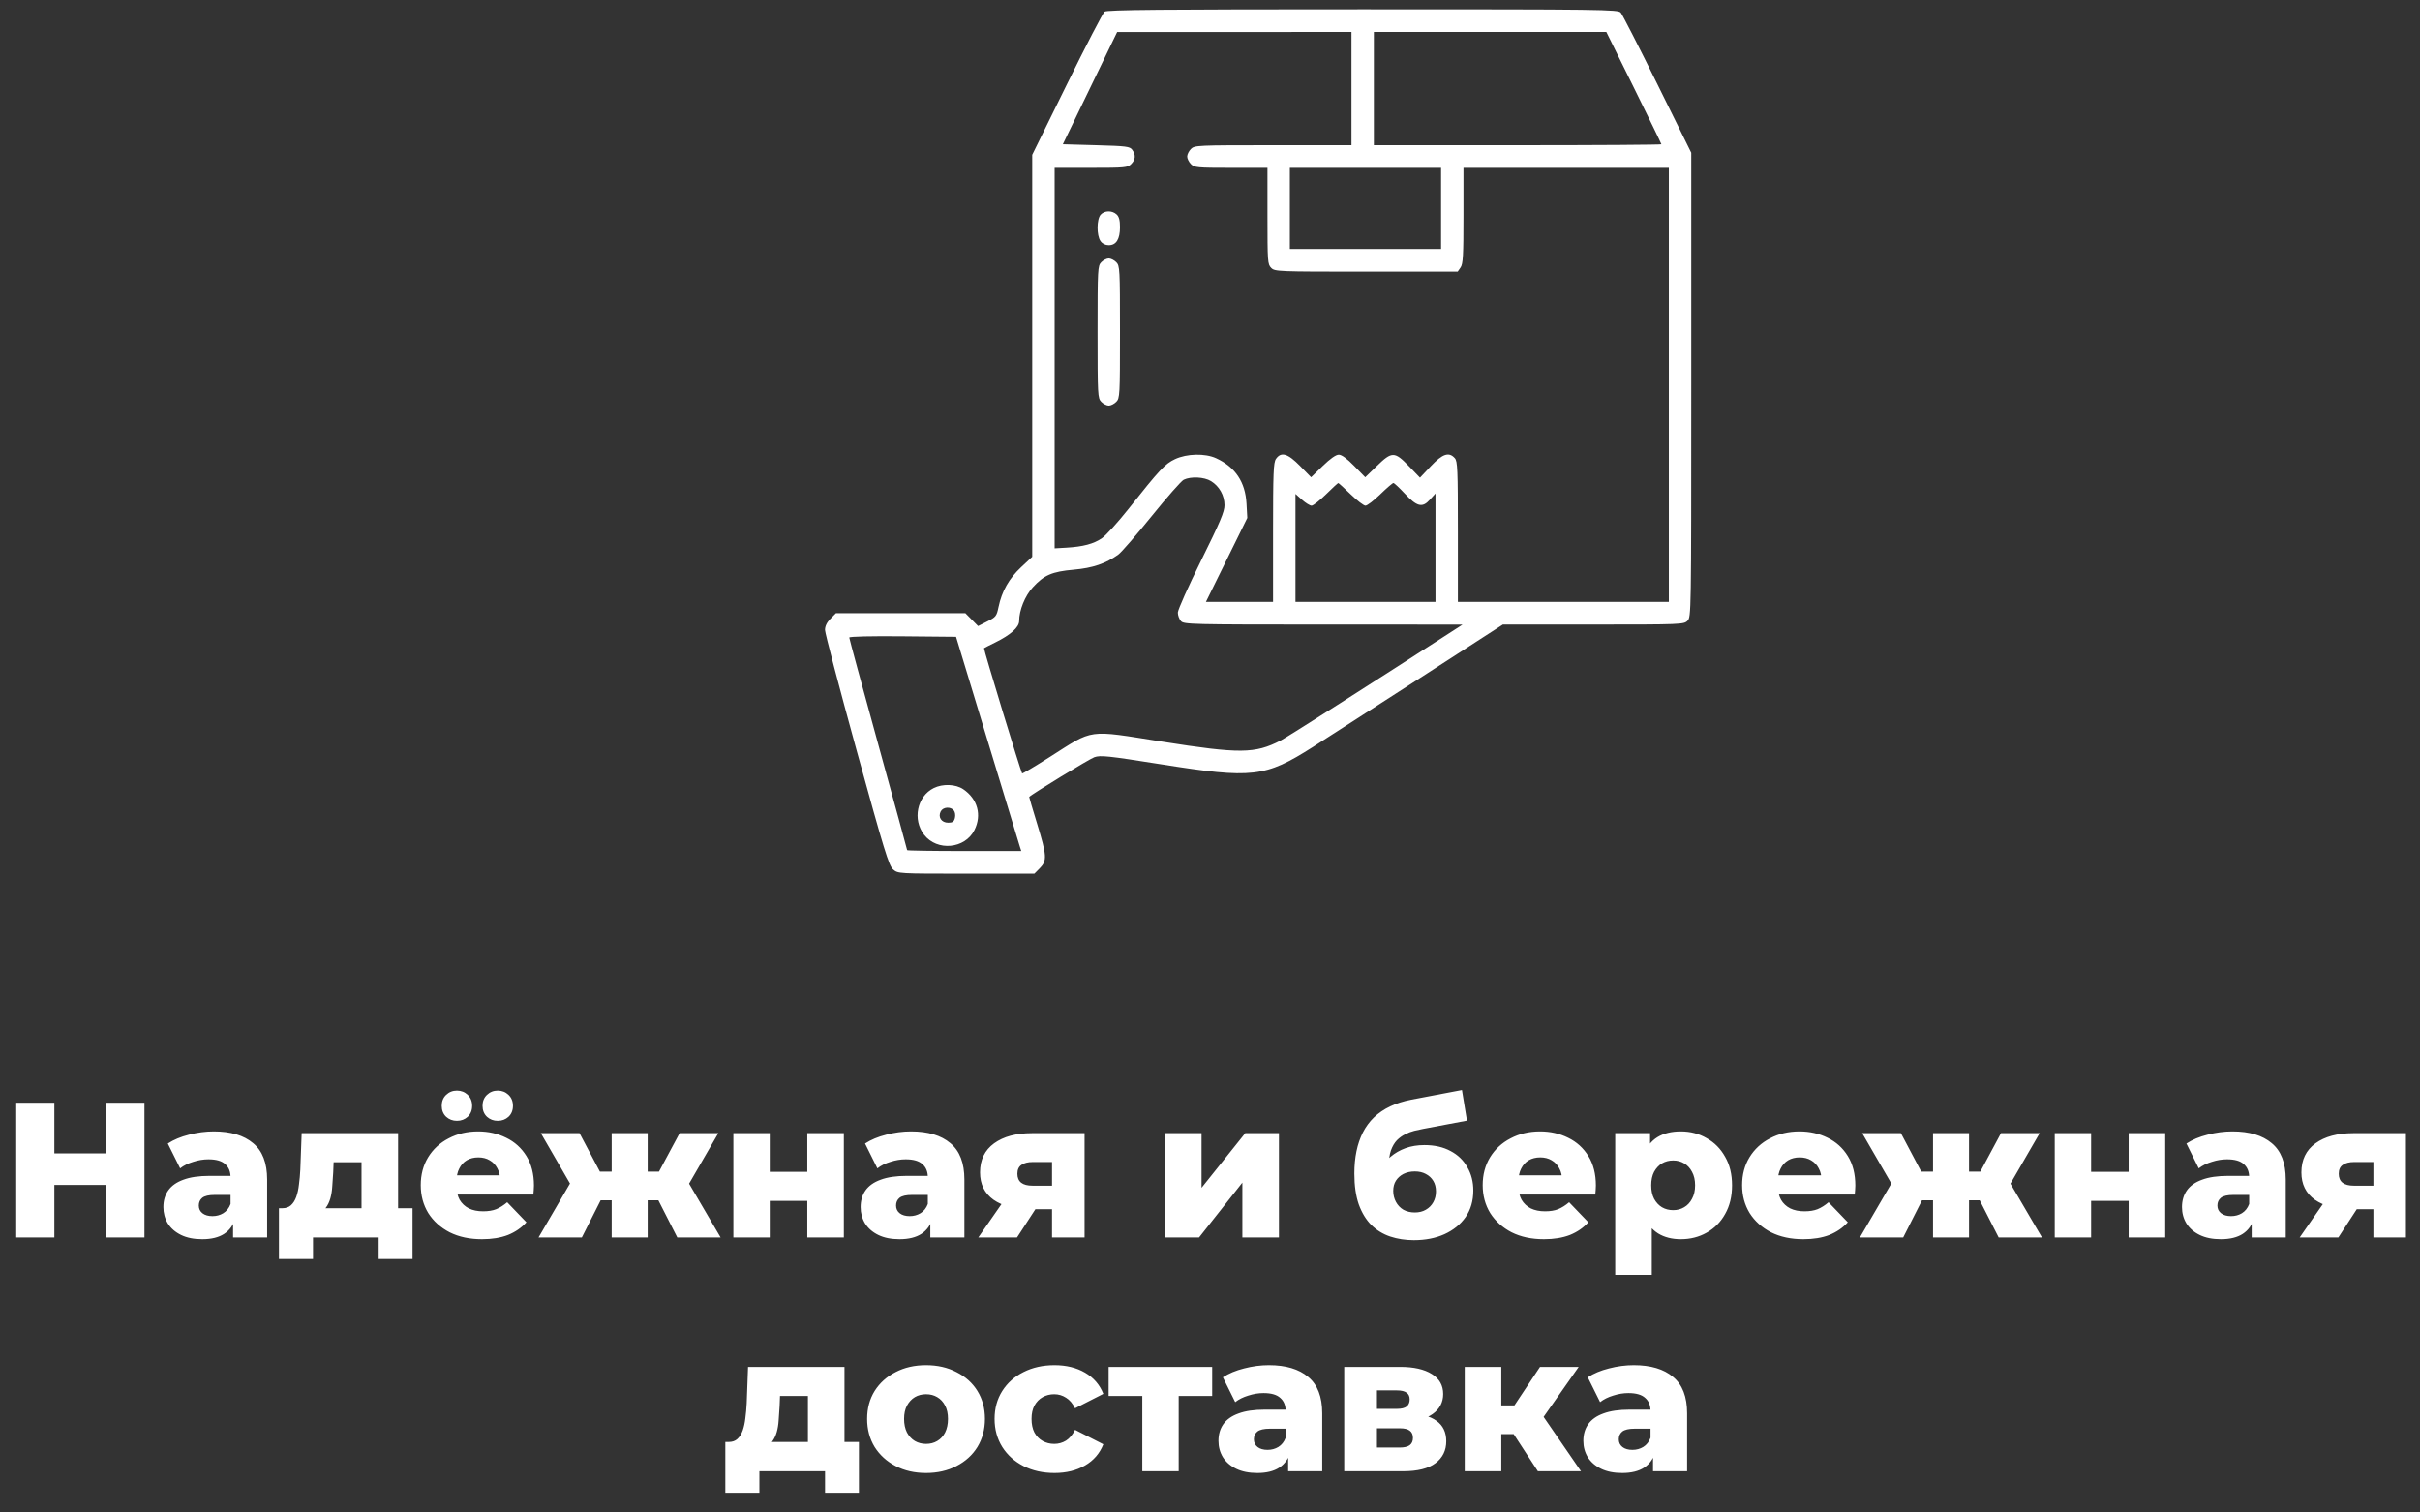 <svg width="176" height="110" viewBox="0 0 176 110" fill="none" xmlns="http://www.w3.org/2000/svg">
<rect x="0" y="0" width="176" height="110" fill="#333333" stroke="none"/>
<path fill-rule="evenodd" clip-rule="evenodd" d="M80.331 0.849C80.209 0.944 78.975 3.324 77.59 6.139L75.071 11.257V25.876V40.495L74.262 41.252C73.384 42.074 72.861 42.996 72.621 44.145C72.482 44.812 72.429 44.88 71.803 45.195L71.134 45.532L70.672 45.065L70.21 44.598H65.502H60.794L60.397 44.999C60.133 45.266 60 45.539 60 45.817C60 46.045 61.035 49.987 62.299 54.576C64.32 61.911 64.641 62.957 64.954 63.229C65.31 63.538 65.318 63.539 70.269 63.539H75.228L75.625 63.137C76.16 62.596 76.137 62.229 75.424 59.901C75.1 58.845 74.843 57.971 74.851 57.961C75.021 57.764 79.222 55.201 79.583 55.073C80.038 54.913 80.537 54.966 84.471 55.59C91.091 56.642 92.008 56.536 95.487 54.323C96.468 53.699 99.977 51.441 103.285 49.305L109.299 45.422H115.878C122.276 45.422 122.464 45.414 122.728 45.147C122.997 44.876 123 44.69 123 27.99V11.107L120.542 6.133C119.19 3.397 117.989 1.05 117.873 0.918C117.675 0.691 116.608 0.678 99.108 0.678C84.474 0.678 80.507 0.714 80.331 0.849ZM98.289 6.442V10.56H92.586C87.065 10.56 86.875 10.568 86.612 10.834C86.463 10.985 86.341 11.232 86.341 11.383C86.341 11.534 86.463 11.781 86.612 11.932C86.865 12.188 87.065 12.207 89.531 12.207H92.179V15.707C92.179 19.024 92.193 19.221 92.45 19.481C92.715 19.748 92.903 19.756 99.367 19.756H106.013L106.224 19.45C106.402 19.194 106.435 18.594 106.435 15.676V12.207H113.903H121.371V27.991V43.774H113.699H106.028V38.673C106.028 34.118 106.004 33.544 105.803 33.32C105.378 32.845 104.911 33.001 104.06 33.904L103.272 34.739L102.466 33.904C101.423 32.823 101.235 32.822 100.136 33.889L99.291 34.709L98.489 33.889C97.958 33.346 97.578 33.069 97.365 33.069C97.157 33.069 96.745 33.358 96.199 33.889L95.354 34.709L94.551 33.889C93.656 32.974 93.173 32.832 92.798 33.374C92.615 33.637 92.586 34.38 92.586 38.727V43.774H90.144H87.703L89.208 40.721L90.713 37.667L90.655 36.621C90.567 35.053 89.84 33.968 88.445 33.325C87.646 32.957 86.317 32.987 85.456 33.392C84.724 33.737 84.358 34.129 82.042 37.05C81.293 37.994 80.442 38.932 80.15 39.135C79.547 39.554 78.776 39.76 77.549 39.831L76.7 39.88V26.044V12.207H79.348C81.815 12.207 82.014 12.188 82.267 11.932C82.587 11.609 82.613 11.264 82.346 10.895C82.172 10.653 81.928 10.622 79.726 10.56L77.298 10.491L79.273 6.409L81.249 2.326L89.769 2.326L98.289 2.325V6.442ZM118.826 6.374C119.927 8.601 120.828 10.454 120.828 10.492C120.828 10.529 116.123 10.56 110.373 10.56H99.918V6.442V2.325H108.371H116.824L118.826 6.374ZM104.806 15.158V18.108H99.307H93.808V15.158V12.207H99.307H104.806V15.158ZM80.048 15.614C79.755 15.941 79.747 17.114 80.035 17.529C80.17 17.724 80.387 17.834 80.638 17.834C81.178 17.834 81.453 17.392 81.453 16.521C81.453 16.014 81.383 15.754 81.204 15.591C80.876 15.291 80.328 15.302 80.048 15.614ZM80.095 19.069C79.834 19.333 79.823 19.527 79.823 24.148C79.823 28.768 79.834 28.962 80.095 29.226C80.244 29.377 80.489 29.5 80.638 29.5C80.787 29.5 81.032 29.377 81.181 29.226C81.442 28.962 81.453 28.768 81.453 24.148C81.453 19.527 81.442 19.333 81.181 19.069C81.032 18.918 80.787 18.795 80.638 18.795C80.489 18.795 80.244 18.918 80.095 19.069ZM88.073 34.99C88.679 35.363 89.055 36.033 89.055 36.741C89.056 37.215 88.736 37.972 87.359 40.755C86.425 42.641 85.662 44.349 85.662 44.552C85.662 44.754 85.763 45.032 85.886 45.17C86.1 45.409 86.601 45.422 96.239 45.423L106.367 45.425L105.756 45.82C99.91 49.603 93.606 53.618 93.129 53.862C91.259 54.82 90.172 54.83 84.517 53.937C79.006 53.067 79.603 52.984 76.323 55.069C75.257 55.747 74.362 56.278 74.336 56.249C74.248 56.151 71.518 47.184 71.564 47.143C71.588 47.121 71.956 46.933 72.379 46.726C73.501 46.175 74.121 45.619 74.121 45.162C74.121 44.383 74.542 43.341 75.108 42.721C75.925 41.825 76.514 41.57 78.092 41.432C79.468 41.311 80.422 40.987 81.331 40.333C81.555 40.172 82.645 38.916 83.754 37.542C84.863 36.169 85.913 34.975 86.089 34.89C86.609 34.637 87.58 34.686 88.073 34.99ZM98.232 35.951C98.698 36.404 99.182 36.775 99.307 36.775C99.432 36.775 99.916 36.404 100.383 35.951C100.849 35.498 101.28 35.128 101.339 35.128C101.398 35.128 101.759 35.464 102.142 35.875C103.052 36.854 103.439 36.953 103.987 36.346L104.399 35.89V39.832V43.774H99.307H94.216V39.849V35.923L94.695 36.349C94.959 36.583 95.271 36.775 95.388 36.775C95.505 36.775 95.976 36.405 96.436 35.954C96.895 35.502 97.296 35.132 97.327 35.13C97.358 35.129 97.765 35.498 98.232 35.951ZM71.803 53.794C73.052 57.908 74.119 61.413 74.174 61.583L74.275 61.892H70.124C67.842 61.892 65.974 61.863 65.974 61.828C65.974 61.793 65.027 58.329 63.87 54.13C62.712 49.931 61.765 46.439 61.765 46.368C61.765 46.292 63.318 46.255 65.648 46.277L69.531 46.314L71.803 53.794ZM67.905 57.316C66.696 57.918 66.35 59.606 67.209 60.71C68.154 61.925 70.177 61.739 70.866 60.373C71.418 59.28 71.1 58.109 70.058 57.4C69.507 57.024 68.564 56.987 67.905 57.316ZM69.367 58.939C69.463 59.056 69.498 59.29 69.449 59.488C69.382 59.759 69.277 59.833 68.963 59.833C68.469 59.833 68.198 59.425 68.418 59.009C68.589 58.686 69.127 58.646 69.367 58.939Z" fill="white"/>
<path d="M7.733 80.2H10.505V90H7.733V80.2ZM3.953 90H1.181V80.2H3.953V90ZM7.929 86.178H3.757V83.882H7.929V86.178ZM16.951 90V88.586L16.768 88.236V85.632C16.768 85.212 16.638 84.89 16.377 84.666C16.125 84.433 15.719 84.316 15.159 84.316C14.794 84.316 14.426 84.377 14.053 84.498C13.679 84.61 13.362 84.769 13.101 84.974L12.204 83.168C12.634 82.888 13.147 82.673 13.745 82.524C14.351 82.365 14.953 82.286 15.55 82.286C16.782 82.286 17.735 82.571 18.407 83.14C19.088 83.7 19.428 84.582 19.428 85.786V90H16.951ZM14.71 90.126C14.104 90.126 13.591 90.023 13.171 89.818C12.751 89.613 12.428 89.333 12.204 88.978C11.99 88.623 11.883 88.227 11.883 87.788C11.883 87.321 11.999 86.92 12.232 86.584C12.475 86.239 12.844 85.977 13.338 85.8C13.833 85.613 14.473 85.52 15.257 85.52H17.049V86.906H15.62C15.191 86.906 14.888 86.976 14.71 87.116C14.543 87.256 14.459 87.443 14.459 87.676C14.459 87.909 14.547 88.096 14.725 88.236C14.902 88.376 15.145 88.446 15.453 88.446C15.742 88.446 16.003 88.376 16.236 88.236C16.479 88.087 16.657 87.863 16.768 87.564L17.133 88.544C16.992 89.067 16.717 89.463 16.306 89.734C15.905 89.995 15.373 90.126 14.71 90.126ZM26.293 88.838V84.526H24.263L24.235 85.254C24.216 85.618 24.193 85.963 24.165 86.29C24.146 86.607 24.099 86.897 24.025 87.158C23.95 87.419 23.843 87.643 23.703 87.83C23.563 88.007 23.376 88.138 23.143 88.222L20.539 87.872C20.791 87.872 20.996 87.802 21.155 87.662C21.323 87.513 21.453 87.307 21.547 87.046C21.64 86.785 21.706 86.486 21.743 86.15C21.79 85.805 21.822 85.441 21.841 85.058L21.939 82.412H28.953V88.838H26.293ZM20.287 91.568V87.872H30.003V91.568H27.539V90H22.765V91.568H20.287ZM35.052 90.126C34.156 90.126 33.372 89.958 32.7 89.622C32.037 89.277 31.519 88.81 31.146 88.222C30.782 87.625 30.6 86.948 30.6 86.192C30.6 85.436 30.777 84.764 31.132 84.176C31.496 83.579 31.995 83.117 32.63 82.79C33.265 82.454 33.979 82.286 34.772 82.286C35.519 82.286 36.2 82.44 36.816 82.748C37.432 83.047 37.922 83.49 38.286 84.078C38.65 84.666 38.832 85.38 38.832 86.22C38.832 86.313 38.827 86.421 38.818 86.542C38.809 86.663 38.799 86.775 38.79 86.878H32.784V85.478H37.376L36.368 85.87C36.377 85.525 36.312 85.226 36.172 84.974C36.041 84.722 35.855 84.526 35.612 84.386C35.379 84.246 35.103 84.176 34.786 84.176C34.469 84.176 34.189 84.246 33.946 84.386C33.713 84.526 33.531 84.727 33.4 84.988C33.269 85.24 33.204 85.539 33.204 85.884V86.29C33.204 86.663 33.279 86.985 33.428 87.256C33.587 87.527 33.811 87.737 34.1 87.886C34.389 88.026 34.735 88.096 35.136 88.096C35.509 88.096 35.827 88.045 36.088 87.942C36.359 87.83 36.625 87.662 36.886 87.438L38.286 88.894C37.922 89.295 37.474 89.603 36.942 89.818C36.41 90.023 35.78 90.126 35.052 90.126ZM36.2 81.516C35.892 81.516 35.631 81.418 35.416 81.222C35.201 81.017 35.094 80.751 35.094 80.424C35.094 80.097 35.201 79.831 35.416 79.626C35.631 79.421 35.892 79.318 36.2 79.318C36.508 79.318 36.769 79.421 36.984 79.626C37.199 79.831 37.306 80.097 37.306 80.424C37.306 80.751 37.199 81.017 36.984 81.222C36.769 81.418 36.508 81.516 36.2 81.516ZM33.232 81.516C32.924 81.516 32.663 81.418 32.448 81.222C32.233 81.017 32.126 80.751 32.126 80.424C32.126 80.097 32.233 79.831 32.448 79.626C32.663 79.421 32.924 79.318 33.232 79.318C33.54 79.318 33.801 79.421 34.016 79.626C34.231 79.831 34.338 80.097 34.338 80.424C34.338 80.751 34.231 81.017 34.016 81.222C33.801 81.418 33.54 81.516 33.232 81.516ZM49.259 90L47.453 86.458L49.595 85.198L52.409 90H49.259ZM46.319 87.298V85.212H49.049V87.298H46.319ZM49.875 86.5L47.369 86.248L49.427 82.412H52.241L49.875 86.5ZM42.315 90H39.165L41.965 85.198L44.107 86.458L42.315 90ZM47.103 90H44.485V82.412H47.103V90ZM45.255 87.298H42.525V85.212H45.255V87.298ZM41.699 86.5L39.333 82.412H42.147L44.177 86.248L41.699 86.5ZM53.336 90V82.412H55.981V85.226H58.712V82.412H61.371V90H58.712V87.34H55.981V90H53.336ZM67.659 90V88.586L67.478 88.236V85.632C67.478 85.212 67.347 84.89 67.085 84.666C66.834 84.433 66.427 84.316 65.868 84.316C65.504 84.316 65.135 84.377 64.761 84.498C64.388 84.61 64.071 84.769 63.809 84.974L62.913 83.168C63.343 82.888 63.856 82.673 64.454 82.524C65.06 82.365 65.662 82.286 66.26 82.286C67.492 82.286 68.444 82.571 69.115 83.14C69.797 83.7 70.138 84.582 70.138 85.786V90H67.659ZM65.419 90.126C64.813 90.126 64.299 90.023 63.88 89.818C63.459 89.613 63.138 89.333 62.913 88.978C62.699 88.623 62.592 88.227 62.592 87.788C62.592 87.321 62.708 86.92 62.941 86.584C63.184 86.239 63.553 85.977 64.047 85.8C64.542 85.613 65.181 85.52 65.966 85.52H67.757V86.906H66.329C65.9 86.906 65.597 86.976 65.419 87.116C65.251 87.256 65.168 87.443 65.168 87.676C65.168 87.909 65.256 88.096 65.433 88.236C65.611 88.376 65.853 88.446 66.162 88.446C66.451 88.446 66.712 88.376 66.945 88.236C67.188 88.087 67.365 87.863 67.478 87.564L67.841 88.544C67.701 89.067 67.426 89.463 67.016 89.734C66.614 89.995 66.082 90.126 65.419 90.126ZM76.512 90V87.536L76.862 87.942H74.93C73.8 87.942 72.909 87.713 72.256 87.256C71.603 86.789 71.276 86.127 71.276 85.268C71.276 84.353 71.617 83.649 72.298 83.154C72.979 82.659 73.898 82.412 75.056 82.412H78.878V90H76.512ZM71.15 90L73.152 87.116H75.84L73.964 90H71.15ZM76.512 86.738V83.854L76.862 84.512H75.112C74.757 84.512 74.482 84.582 74.286 84.722C74.09 84.853 73.992 85.067 73.992 85.366C73.992 85.945 74.361 86.234 75.098 86.234H76.862L76.512 86.738ZM84.74 90V82.412H87.386V86.388L90.564 82.412H93.014V90H90.354V86.01L87.204 90H84.74ZM102.824 90.196C102.208 90.196 101.634 90.107 101.102 89.93C100.58 89.753 100.122 89.473 99.731 89.09C99.348 88.707 99.044 88.208 98.82 87.592C98.606 86.976 98.499 86.229 98.499 85.352C98.499 84.764 98.55 84.223 98.653 83.728C98.755 83.233 98.909 82.781 99.115 82.37C99.329 81.95 99.6 81.581 99.927 81.264C100.262 80.947 100.654 80.681 101.102 80.466C101.55 80.251 102.064 80.088 102.642 79.976L106.324 79.276L106.688 81.502L103.496 82.104C103.3 82.141 103.086 82.188 102.852 82.244C102.628 82.3 102.409 82.384 102.194 82.496C101.98 82.599 101.779 82.743 101.592 82.93C101.415 83.117 101.27 83.364 101.158 83.672C101.056 83.971 101.004 84.344 101.004 84.792C101.004 84.923 101.009 85.03 101.018 85.114C101.037 85.189 101.051 85.277 101.06 85.38C101.07 85.473 101.074 85.618 101.074 85.814L100.332 85.128C100.556 84.736 100.822 84.405 101.13 84.134C101.448 83.863 101.812 83.653 102.222 83.504C102.633 83.355 103.09 83.28 103.594 83.28C104.332 83.28 104.966 83.425 105.498 83.714C106.03 83.994 106.436 84.386 106.716 84.89C107.006 85.385 107.15 85.949 107.15 86.584C107.15 87.331 106.964 87.975 106.59 88.516C106.217 89.048 105.704 89.463 105.05 89.762C104.406 90.051 103.664 90.196 102.824 90.196ZM102.894 88.18C103.202 88.18 103.468 88.115 103.692 87.984C103.926 87.853 104.108 87.671 104.238 87.438C104.369 87.205 104.434 86.943 104.434 86.654C104.434 86.355 104.369 86.099 104.238 85.884C104.108 85.669 103.926 85.501 103.692 85.38C103.468 85.259 103.202 85.198 102.894 85.198C102.586 85.198 102.311 85.259 102.068 85.38C101.835 85.501 101.653 85.665 101.522 85.87C101.392 86.075 101.326 86.323 101.326 86.612C101.326 86.901 101.392 87.167 101.522 87.41C101.653 87.653 101.835 87.844 102.068 87.984C102.311 88.115 102.586 88.18 102.894 88.18ZM112.284 90.126C111.388 90.126 110.604 89.958 109.932 89.622C109.27 89.277 108.752 88.81 108.378 88.222C108.014 87.625 107.832 86.948 107.832 86.192C107.832 85.436 108.01 84.764 108.364 84.176C108.728 83.579 109.228 83.117 109.862 82.79C110.497 82.454 111.211 82.286 112.004 82.286C112.751 82.286 113.432 82.44 114.048 82.748C114.664 83.047 115.154 83.49 115.518 84.078C115.882 84.666 116.064 85.38 116.064 86.22C116.064 86.313 116.06 86.421 116.05 86.542C116.041 86.663 116.032 86.775 116.022 86.878H110.016V85.478H114.608L113.6 85.87C113.61 85.525 113.544 85.226 113.404 84.974C113.274 84.722 113.087 84.526 112.844 84.386C112.611 84.246 112.336 84.176 112.018 84.176C111.701 84.176 111.421 84.246 111.178 84.386C110.945 84.526 110.763 84.727 110.632 84.988C110.502 85.24 110.436 85.539 110.436 85.884V86.29C110.436 86.663 110.511 86.985 110.66 87.256C110.819 87.527 111.043 87.737 111.332 87.886C111.622 88.026 111.967 88.096 112.368 88.096C112.742 88.096 113.059 88.045 113.32 87.942C113.591 87.83 113.857 87.662 114.118 87.438L115.518 88.894C115.154 89.295 114.706 89.603 114.174 89.818C113.642 90.023 113.012 90.126 112.284 90.126ZM122.244 90.126C121.6 90.126 121.05 89.986 120.592 89.706C120.135 89.417 119.785 88.987 119.542 88.418C119.309 87.839 119.192 87.102 119.192 86.206C119.192 85.301 119.304 84.563 119.528 83.994C119.752 83.415 120.088 82.986 120.536 82.706C120.994 82.426 121.563 82.286 122.244 82.286C122.935 82.286 123.56 82.449 124.12 82.776C124.69 83.093 125.138 83.546 125.464 84.134C125.8 84.713 125.968 85.403 125.968 86.206C125.968 87.009 125.8 87.704 125.464 88.292C125.138 88.88 124.69 89.333 124.12 89.65C123.56 89.967 122.935 90.126 122.244 90.126ZM117.47 92.716V82.412H120.004V83.7L119.99 86.206L120.13 88.726V92.716H117.47ZM121.684 88.012C121.983 88.012 122.249 87.942 122.482 87.802C122.725 87.662 122.916 87.457 123.056 87.186C123.206 86.915 123.28 86.589 123.28 86.206C123.28 85.823 123.206 85.497 123.056 85.226C122.916 84.955 122.725 84.75 122.482 84.61C122.249 84.47 121.983 84.4 121.684 84.4C121.386 84.4 121.115 84.47 120.872 84.61C120.639 84.75 120.448 84.955 120.298 85.226C120.158 85.497 120.088 85.823 120.088 86.206C120.088 86.589 120.158 86.915 120.298 87.186C120.448 87.457 120.639 87.662 120.872 87.802C121.115 87.942 121.386 88.012 121.684 88.012ZM131.152 90.126C130.256 90.126 129.472 89.958 128.8 89.622C128.137 89.277 127.619 88.81 127.246 88.222C126.882 87.625 126.7 86.948 126.7 86.192C126.7 85.436 126.877 84.764 127.232 84.176C127.596 83.579 128.095 83.117 128.73 82.79C129.364 82.454 130.078 82.286 130.872 82.286C131.618 82.286 132.3 82.44 132.916 82.748C133.532 83.047 134.022 83.49 134.386 84.078C134.75 84.666 134.932 85.38 134.932 86.22C134.932 86.313 134.927 86.421 134.918 86.542C134.908 86.663 134.899 86.775 134.89 86.878H128.884V85.478H133.476L132.468 85.87C132.477 85.525 132.412 85.226 132.272 84.974C132.141 84.722 131.954 84.526 131.712 84.386C131.478 84.246 131.203 84.176 130.886 84.176C130.568 84.176 130.288 84.246 130.046 84.386C129.812 84.526 129.63 84.727 129.5 84.988C129.369 85.24 129.304 85.539 129.304 85.884V86.29C129.304 86.663 129.378 86.985 129.528 87.256C129.686 87.527 129.91 87.737 130.2 87.886C130.489 88.026 130.834 88.096 131.236 88.096C131.609 88.096 131.926 88.045 132.188 87.942C132.458 87.83 132.724 87.662 132.986 87.438L134.386 88.894C134.022 89.295 133.574 89.603 133.042 89.818C132.51 90.023 131.88 90.126 131.152 90.126ZM145.358 90L143.552 86.458L145.694 85.198L148.508 90H145.358ZM142.418 87.298V85.212H145.148V87.298H142.418ZM145.974 86.5L143.468 86.248L145.526 82.412H148.34L145.974 86.5ZM138.414 90H135.264L138.064 85.198L140.206 86.458L138.414 90ZM143.202 90H140.584V82.412H143.202V90ZM141.354 87.298H138.624V85.212H141.354V87.298ZM137.798 86.5L135.432 82.412H138.246L140.276 86.248L137.798 86.5ZM149.435 90V82.412H152.081V85.226H154.811V82.412H157.471V90H154.811V87.34H152.081V90H149.435ZM163.759 90V88.586L163.577 88.236V85.632C163.577 85.212 163.446 84.89 163.185 84.666C162.933 84.433 162.527 84.316 161.967 84.316C161.603 84.316 161.234 84.377 160.861 84.498C160.488 84.61 160.17 84.769 159.909 84.974L159.013 83.168C159.442 82.888 159.956 82.673 160.553 82.524C161.16 82.365 161.762 82.286 162.359 82.286C163.591 82.286 164.543 82.571 165.215 83.14C165.896 83.7 166.237 84.582 166.237 85.786V90H163.759ZM161.519 90.126C160.912 90.126 160.399 90.023 159.979 89.818C159.559 89.613 159.237 89.333 159.013 88.978C158.798 88.623 158.691 88.227 158.691 87.788C158.691 87.321 158.808 86.92 159.041 86.584C159.284 86.239 159.652 85.977 160.147 85.8C160.642 85.613 161.281 85.52 162.065 85.52H163.857V86.906H162.429C162 86.906 161.696 86.976 161.519 87.116C161.351 87.256 161.267 87.443 161.267 87.676C161.267 87.909 161.356 88.096 161.533 88.236C161.71 88.376 161.953 88.446 162.261 88.446C162.55 88.446 162.812 88.376 163.045 88.236C163.288 88.087 163.465 87.863 163.577 87.564L163.941 88.544C163.801 89.067 163.526 89.463 163.115 89.734C162.714 89.995 162.182 90.126 161.519 90.126ZM172.611 90V87.536L172.961 87.942H171.029C169.9 87.942 169.009 87.713 168.355 87.256C167.702 86.789 167.375 86.127 167.375 85.268C167.375 84.353 167.716 83.649 168.397 83.154C169.079 82.659 169.998 82.412 171.155 82.412H174.977V90H172.611ZM167.249 90L169.251 87.116H171.939L170.063 90H167.249ZM172.611 86.738V83.854L172.961 84.512H171.211C170.857 84.512 170.581 84.582 170.385 84.722C170.189 84.853 170.091 85.067 170.091 85.366C170.091 85.945 170.46 86.234 171.197 86.234H172.961L172.611 86.738ZM58.757 105.838V101.526H56.727L56.699 102.254C56.68 102.618 56.657 102.963 56.629 103.29C56.61 103.607 56.563 103.897 56.489 104.158C56.414 104.419 56.307 104.643 56.167 104.83C56.027 105.007 55.84 105.138 55.607 105.222L53.003 104.872C53.255 104.872 53.46 104.802 53.619 104.662C53.787 104.513 53.917 104.307 54.011 104.046C54.104 103.785 54.169 103.486 54.207 103.15C54.253 102.805 54.286 102.441 54.305 102.058L54.403 99.412H61.417V105.838H58.757ZM52.751 108.568V104.872H62.467V108.568H60.003V107H55.229V108.568H52.751ZM67.348 107.126C66.517 107.126 65.78 106.958 65.136 106.622C64.492 106.286 63.983 105.824 63.61 105.236C63.246 104.639 63.064 103.957 63.064 103.192C63.064 102.427 63.246 101.75 63.61 101.162C63.983 100.574 64.492 100.117 65.136 99.79C65.78 99.454 66.517 99.286 67.348 99.286C68.178 99.286 68.916 99.454 69.56 99.79C70.213 100.117 70.722 100.574 71.086 101.162C71.45 101.75 71.632 102.427 71.632 103.192C71.632 103.957 71.45 104.639 71.086 105.236C70.722 105.824 70.213 106.286 69.56 106.622C68.916 106.958 68.178 107.126 67.348 107.126ZM67.348 105.012C67.656 105.012 67.927 104.942 68.16 104.802C68.403 104.662 68.594 104.457 68.734 104.186C68.874 103.906 68.944 103.575 68.944 103.192C68.944 102.809 68.874 102.487 68.734 102.226C68.594 101.955 68.403 101.75 68.16 101.61C67.927 101.47 67.656 101.4 67.348 101.4C67.049 101.4 66.778 101.47 66.536 101.61C66.302 101.75 66.111 101.955 65.962 102.226C65.822 102.487 65.752 102.809 65.752 103.192C65.752 103.575 65.822 103.906 65.962 104.186C66.111 104.457 66.302 104.662 66.536 104.802C66.778 104.942 67.049 105.012 67.348 105.012ZM76.687 107.126C75.847 107.126 75.096 106.958 74.433 106.622C73.78 106.286 73.267 105.824 72.893 105.236C72.52 104.639 72.333 103.957 72.333 103.192C72.333 102.427 72.52 101.75 72.893 101.162C73.267 100.574 73.78 100.117 74.433 99.79C75.096 99.454 75.847 99.286 76.687 99.286C77.546 99.286 78.288 99.468 78.913 99.832C79.539 100.196 79.982 100.709 80.243 101.372L78.185 102.422C78.008 102.067 77.789 101.811 77.527 101.652C77.266 101.484 76.981 101.4 76.673 101.4C76.365 101.4 76.085 101.47 75.833 101.61C75.581 101.75 75.381 101.955 75.231 102.226C75.091 102.487 75.021 102.809 75.021 103.192C75.021 103.584 75.091 103.915 75.231 104.186C75.381 104.457 75.581 104.662 75.833 104.802C76.085 104.942 76.365 105.012 76.673 105.012C76.981 105.012 77.266 104.933 77.527 104.774C77.789 104.606 78.008 104.345 78.185 103.99L80.243 105.04C79.982 105.703 79.539 106.216 78.913 106.58C78.288 106.944 77.546 107.126 76.687 107.126ZM83.077 107V100.938L83.651 101.526H80.627V99.412H88.159V101.526H85.135L85.723 100.938V107H83.077ZM93.684 107V105.586L93.502 105.236V102.632C93.502 102.212 93.371 101.89 93.11 101.666C92.858 101.433 92.452 101.316 91.892 101.316C91.528 101.316 91.159 101.377 90.786 101.498C90.413 101.61 90.095 101.769 89.834 101.974L88.938 100.168C89.367 99.888 89.881 99.673 90.478 99.524C91.085 99.365 91.687 99.286 92.284 99.286C93.516 99.286 94.468 99.571 95.14 100.14C95.821 100.7 96.162 101.582 96.162 102.786V107H93.684ZM91.444 107.126C90.837 107.126 90.324 107.023 89.904 106.818C89.484 106.613 89.162 106.333 88.938 105.978C88.723 105.623 88.616 105.227 88.616 104.788C88.616 104.321 88.733 103.92 88.966 103.584C89.209 103.239 89.577 102.977 90.072 102.8C90.567 102.613 91.206 102.52 91.99 102.52H93.782V103.906H92.354C91.925 103.906 91.621 103.976 91.444 104.116C91.276 104.256 91.192 104.443 91.192 104.676C91.192 104.909 91.281 105.096 91.458 105.236C91.635 105.376 91.878 105.446 92.186 105.446C92.475 105.446 92.737 105.376 92.97 105.236C93.213 105.087 93.39 104.863 93.502 104.564L93.866 105.544C93.726 106.067 93.451 106.463 93.04 106.734C92.639 106.995 92.107 107.126 91.444 107.126ZM97.762 107V99.412H101.836C102.816 99.412 103.582 99.585 104.132 99.93C104.683 100.266 104.958 100.751 104.958 101.386C104.958 101.993 104.702 102.478 104.188 102.842C103.684 103.197 103.003 103.374 102.144 103.374L102.382 102.814C103.306 102.814 104.002 102.987 104.468 103.332C104.944 103.668 105.182 104.163 105.182 104.816C105.182 105.488 104.921 106.02 104.398 106.412C103.885 106.804 103.096 107 102.032 107H97.762ZM100.142 105.278H101.794C102.121 105.278 102.364 105.222 102.522 105.11C102.681 104.989 102.76 104.811 102.76 104.578C102.76 104.335 102.681 104.158 102.522 104.046C102.373 103.934 102.14 103.878 101.822 103.878H100.142V105.278ZM100.142 102.464H101.598C101.916 102.464 102.149 102.408 102.298 102.296C102.448 102.175 102.522 102.002 102.522 101.778C102.522 101.554 102.448 101.391 102.298 101.288C102.149 101.176 101.916 101.12 101.598 101.12H100.142V102.464ZM111.846 107L109.536 103.458L111.678 102.198L114.982 107H111.846ZM106.526 107V99.412H109.186V107H106.526ZM108.402 104.298V102.212H111.146V104.298H108.402ZM111.944 103.5L109.452 103.248L112 99.412H114.814L111.944 103.5ZM120.221 107V105.586L120.039 105.236V102.632C120.039 102.212 119.908 101.89 119.647 101.666C119.395 101.433 118.989 101.316 118.429 101.316C118.065 101.316 117.696 101.377 117.323 101.498C116.95 101.61 116.632 101.769 116.371 101.974L115.475 100.168C115.904 99.888 116.418 99.673 117.015 99.524C117.622 99.365 118.224 99.286 118.821 99.286C120.053 99.286 121.005 99.571 121.677 100.14C122.358 100.7 122.699 101.582 122.699 102.786V107H120.221ZM117.981 107.126C117.374 107.126 116.861 107.023 116.441 106.818C116.021 106.613 115.699 106.333 115.475 105.978C115.26 105.623 115.153 105.227 115.153 104.788C115.153 104.321 115.27 103.92 115.503 103.584C115.746 103.239 116.114 102.977 116.609 102.8C117.104 102.613 117.743 102.52 118.527 102.52H120.319V103.906H118.891C118.462 103.906 118.158 103.976 117.981 104.116C117.813 104.256 117.729 104.443 117.729 104.676C117.729 104.909 117.818 105.096 117.995 105.236C118.172 105.376 118.415 105.446 118.723 105.446C119.012 105.446 119.274 105.376 119.507 105.236C119.75 105.087 119.927 104.863 120.039 104.564L120.403 105.544C120.263 106.067 119.988 106.463 119.577 106.734C119.176 106.995 118.644 107.126 117.981 107.126Z" fill="white"/>
</svg>
